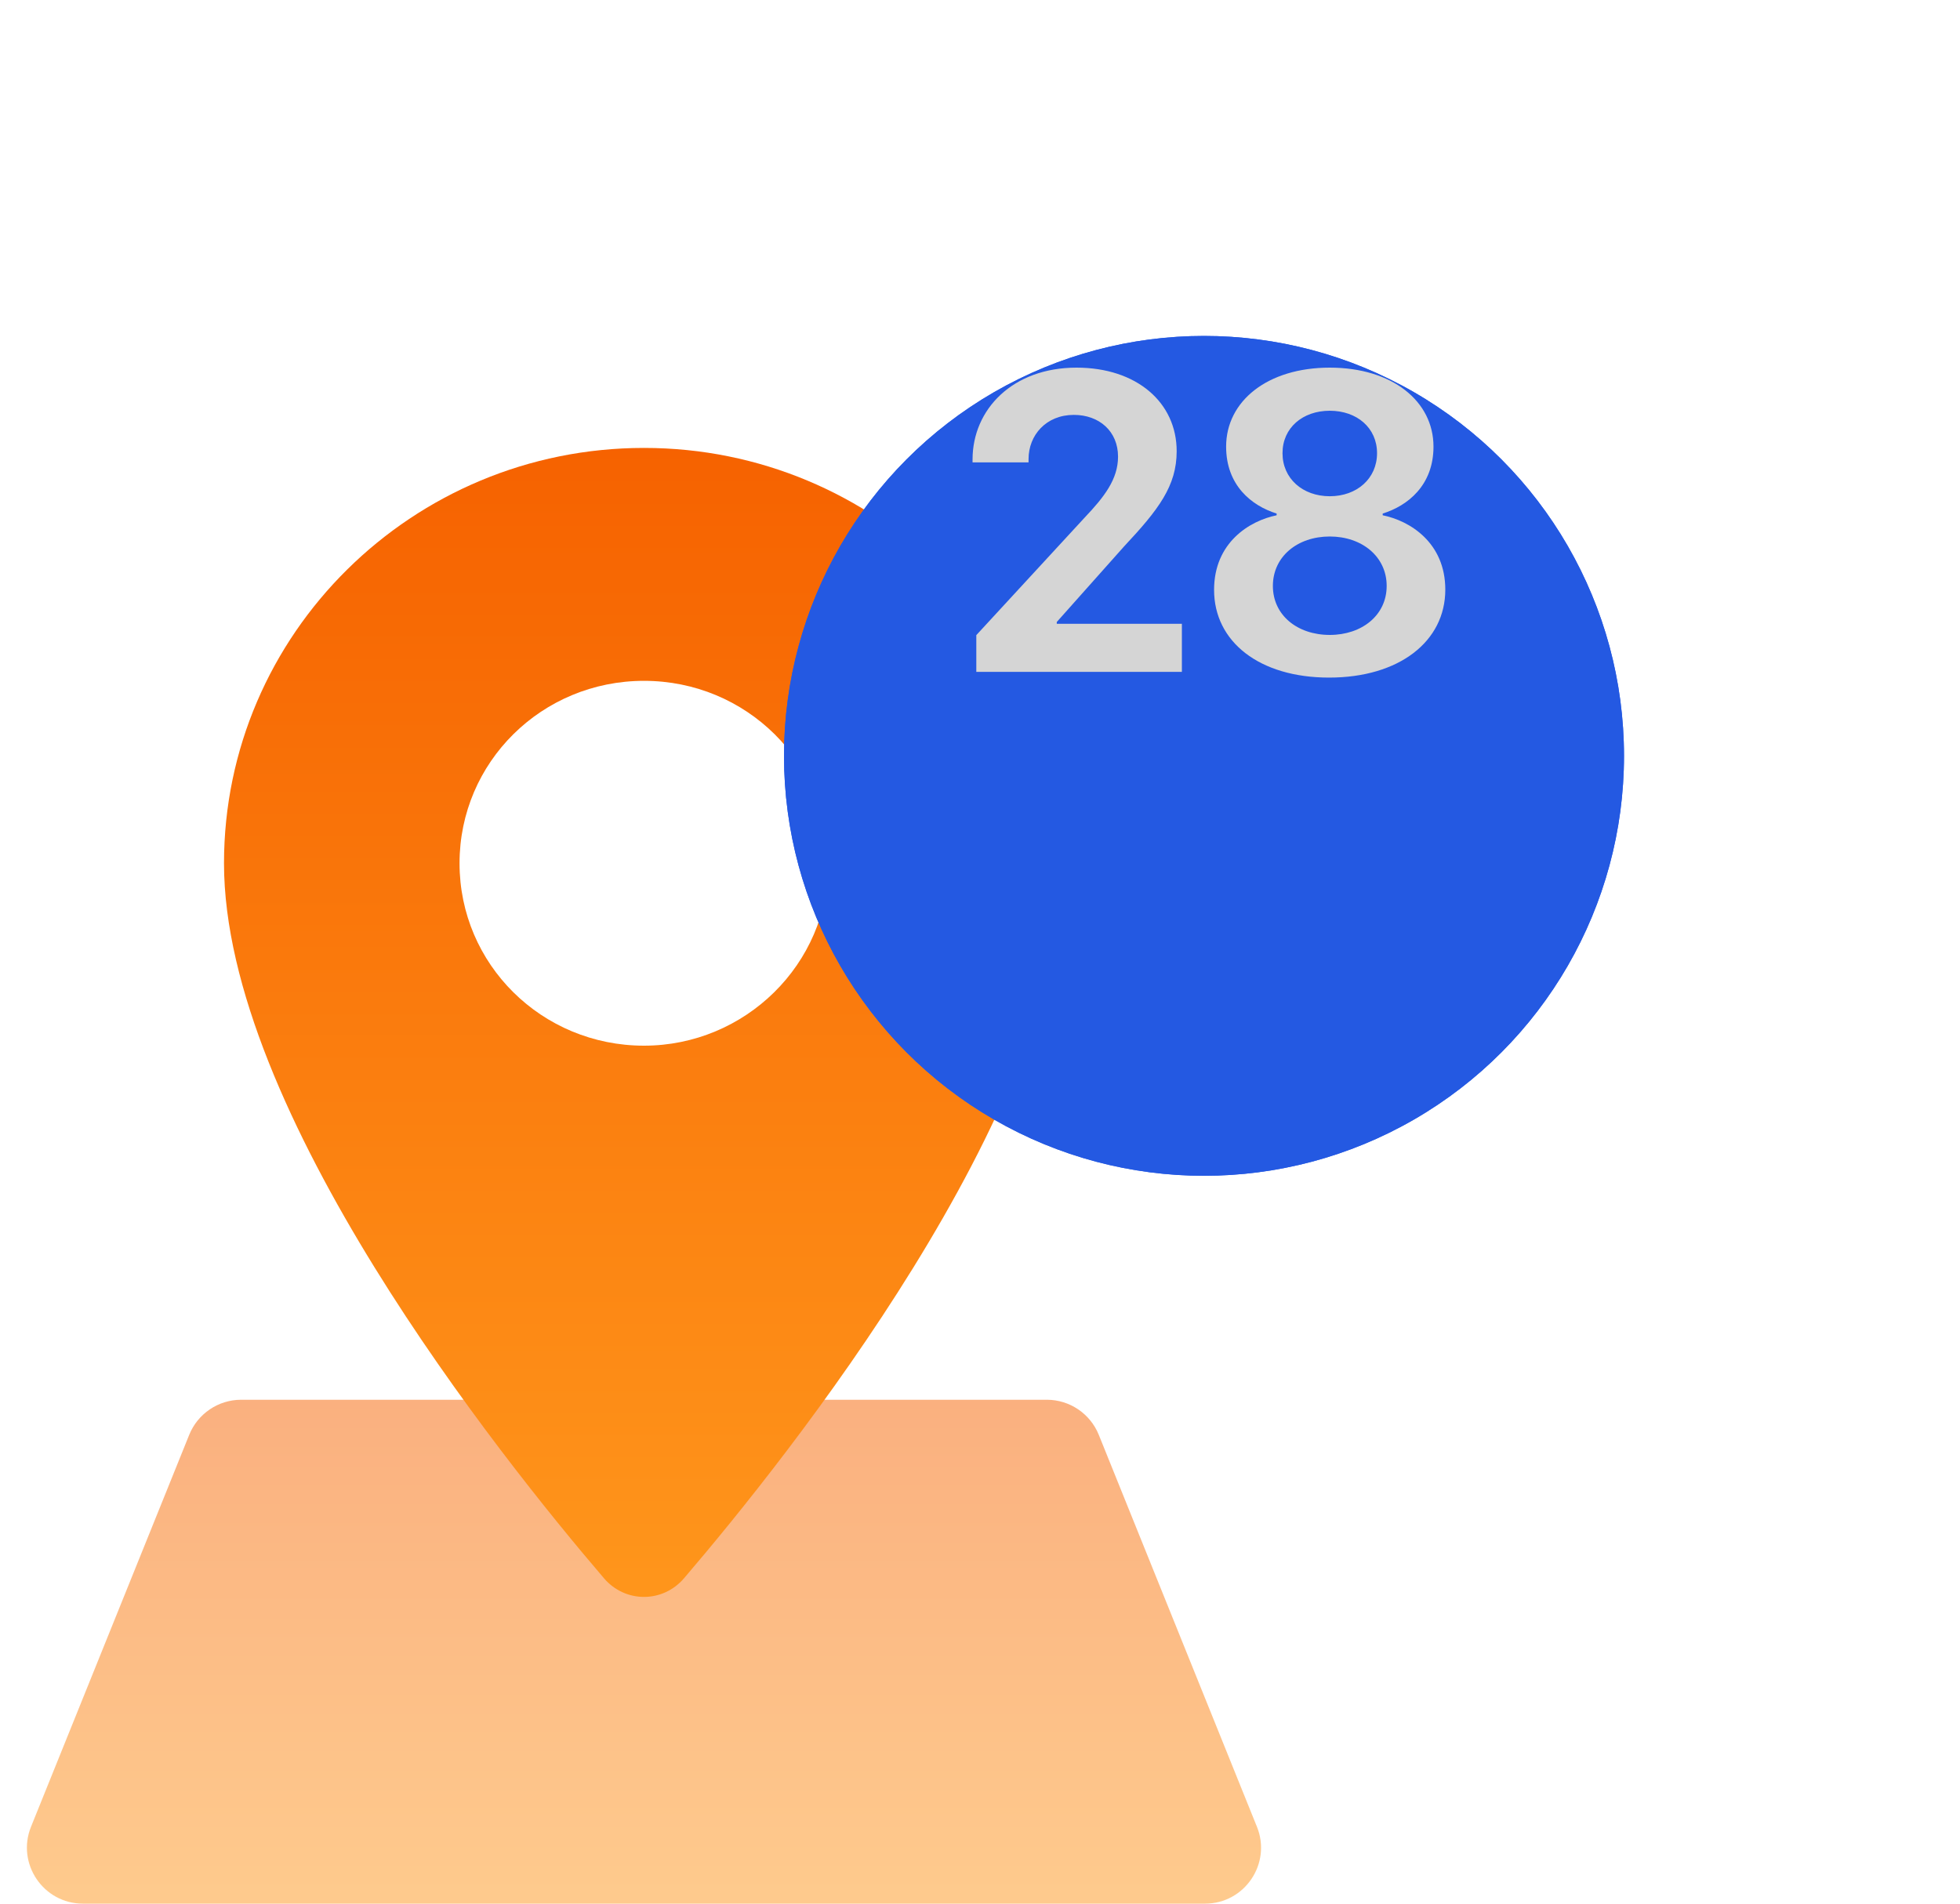 <svg width="35" height="34" viewBox="0 0 35 34" fill="none" xmlns="http://www.w3.org/2000/svg">
<path opacity="0.5" d="M3.379 25.626C3.532 25.248 3.899 25 4.306 25H18.694C19.101 25 19.468 25.248 19.621 25.626L22.445 32.626C22.711 33.283 22.227 34 21.518 34H1.482C0.773 34 0.289 33.283 0.554 32.626L3.379 25.626Z" fill="url(#paint0_linear)"/>
<path d="M11.5 8C7.361 8 4 11.324 4 15.418C4 19.836 8.912 25.999 10.786 28.189C11.165 28.632 11.835 28.632 12.214 28.189C14.088 25.999 19 19.836 19 15.418C19 11.324 15.639 8 11.5 8ZM11.5 18.676C9.675 18.676 8.206 17.223 8.206 15.418C8.206 13.613 9.675 12.16 11.5 12.16C13.325 12.16 14.794 13.613 14.794 15.418C14.794 17.223 13.303 18.676 11.5 18.676Z" fill="url(#paint1_linear)"/>
<g filter="url(#filter0_d)">
<circle cx="21.5" cy="9.5" r="7.5" fill="#2E61E5"/>
<circle cx="21.5" cy="9.5" r="7.5" fill="#2459E2"/>
</g>
<path d="M18.367 8.258C18.367 8.246 18.367 8.219 18.367 8.199C18.367 7.773 18.68 7.41 19.176 7.41C19.629 7.41 19.965 7.703 19.965 8.156C19.965 8.559 19.719 8.875 19.371 9.242L17.434 11.344V12H21.105V11.141H18.871V11.109L20.074 9.758C20.688 9.102 21.012 8.68 21.012 8.059C21.012 7.188 20.297 6.566 19.223 6.566C18.086 6.566 17.367 7.309 17.367 8.207V8.258H18.367ZM23.746 11.34C23.168 11.34 22.73 10.988 22.73 10.465C22.73 9.941 23.168 9.582 23.746 9.582C24.32 9.582 24.762 9.941 24.762 10.465C24.762 10.988 24.32 11.34 23.746 11.34ZM23.746 8.863C23.262 8.863 22.902 8.547 22.902 8.094C22.902 7.641 23.262 7.336 23.746 7.336C24.23 7.336 24.59 7.641 24.59 8.094C24.59 8.547 24.23 8.863 23.746 8.863ZM23.734 12.102C24.984 12.102 25.809 11.457 25.809 10.531C25.809 9.691 25.176 9.301 24.691 9.203V9.172C25.133 9.035 25.598 8.672 25.598 7.977C25.598 7.164 24.859 6.566 23.746 6.566C22.633 6.566 21.895 7.164 21.895 7.977C21.895 8.664 22.344 9.031 22.797 9.172V9.203C22.316 9.301 21.68 9.688 21.68 10.535C21.68 11.461 22.488 12.102 23.734 12.102Z" fill="#D5D5D5"/>
<defs>
<filter id="filter0_d" x="8" y="0" width="27" height="27" filterUnits="userSpaceOnUse" color-interpolation-filters="sRGB">
<feFlood flood-opacity="0" result="BackgroundImageFix"/>
<feColorMatrix in="SourceAlpha" type="matrix" values="0 0 0 0 0 0 0 0 0 0 0 0 0 0 0 0 0 0 127 0"/>
<feOffset dy="4"/>
<feGaussianBlur stdDeviation="3"/>
<feColorMatrix type="matrix" values="0 0 0 0 0 0 0 0 0 0 0 0 0 0 0 0 0 0 0.25 0"/>
<feBlend mode="normal" in2="BackgroundImageFix" result="effect1_dropShadow"/>
<feBlend mode="normal" in="SourceGraphic" in2="effect1_dropShadow" result="shape"/>
</filter>
<linearGradient id="paint0_linear" x1="11.5" y1="25" x2="11.5" y2="34" gradientUnits="userSpaceOnUse">
<stop stop-color="#F66200"/>
<stop offset="1" stop-color="#FF971C"/>
</linearGradient>
<linearGradient id="paint1_linear" x1="11.5" y1="8" x2="11.5" y2="29" gradientUnits="userSpaceOnUse">
<stop stop-color="#F66200"/>
<stop offset="1" stop-color="#FF971C"/>
</linearGradient>
</defs>
</svg>
